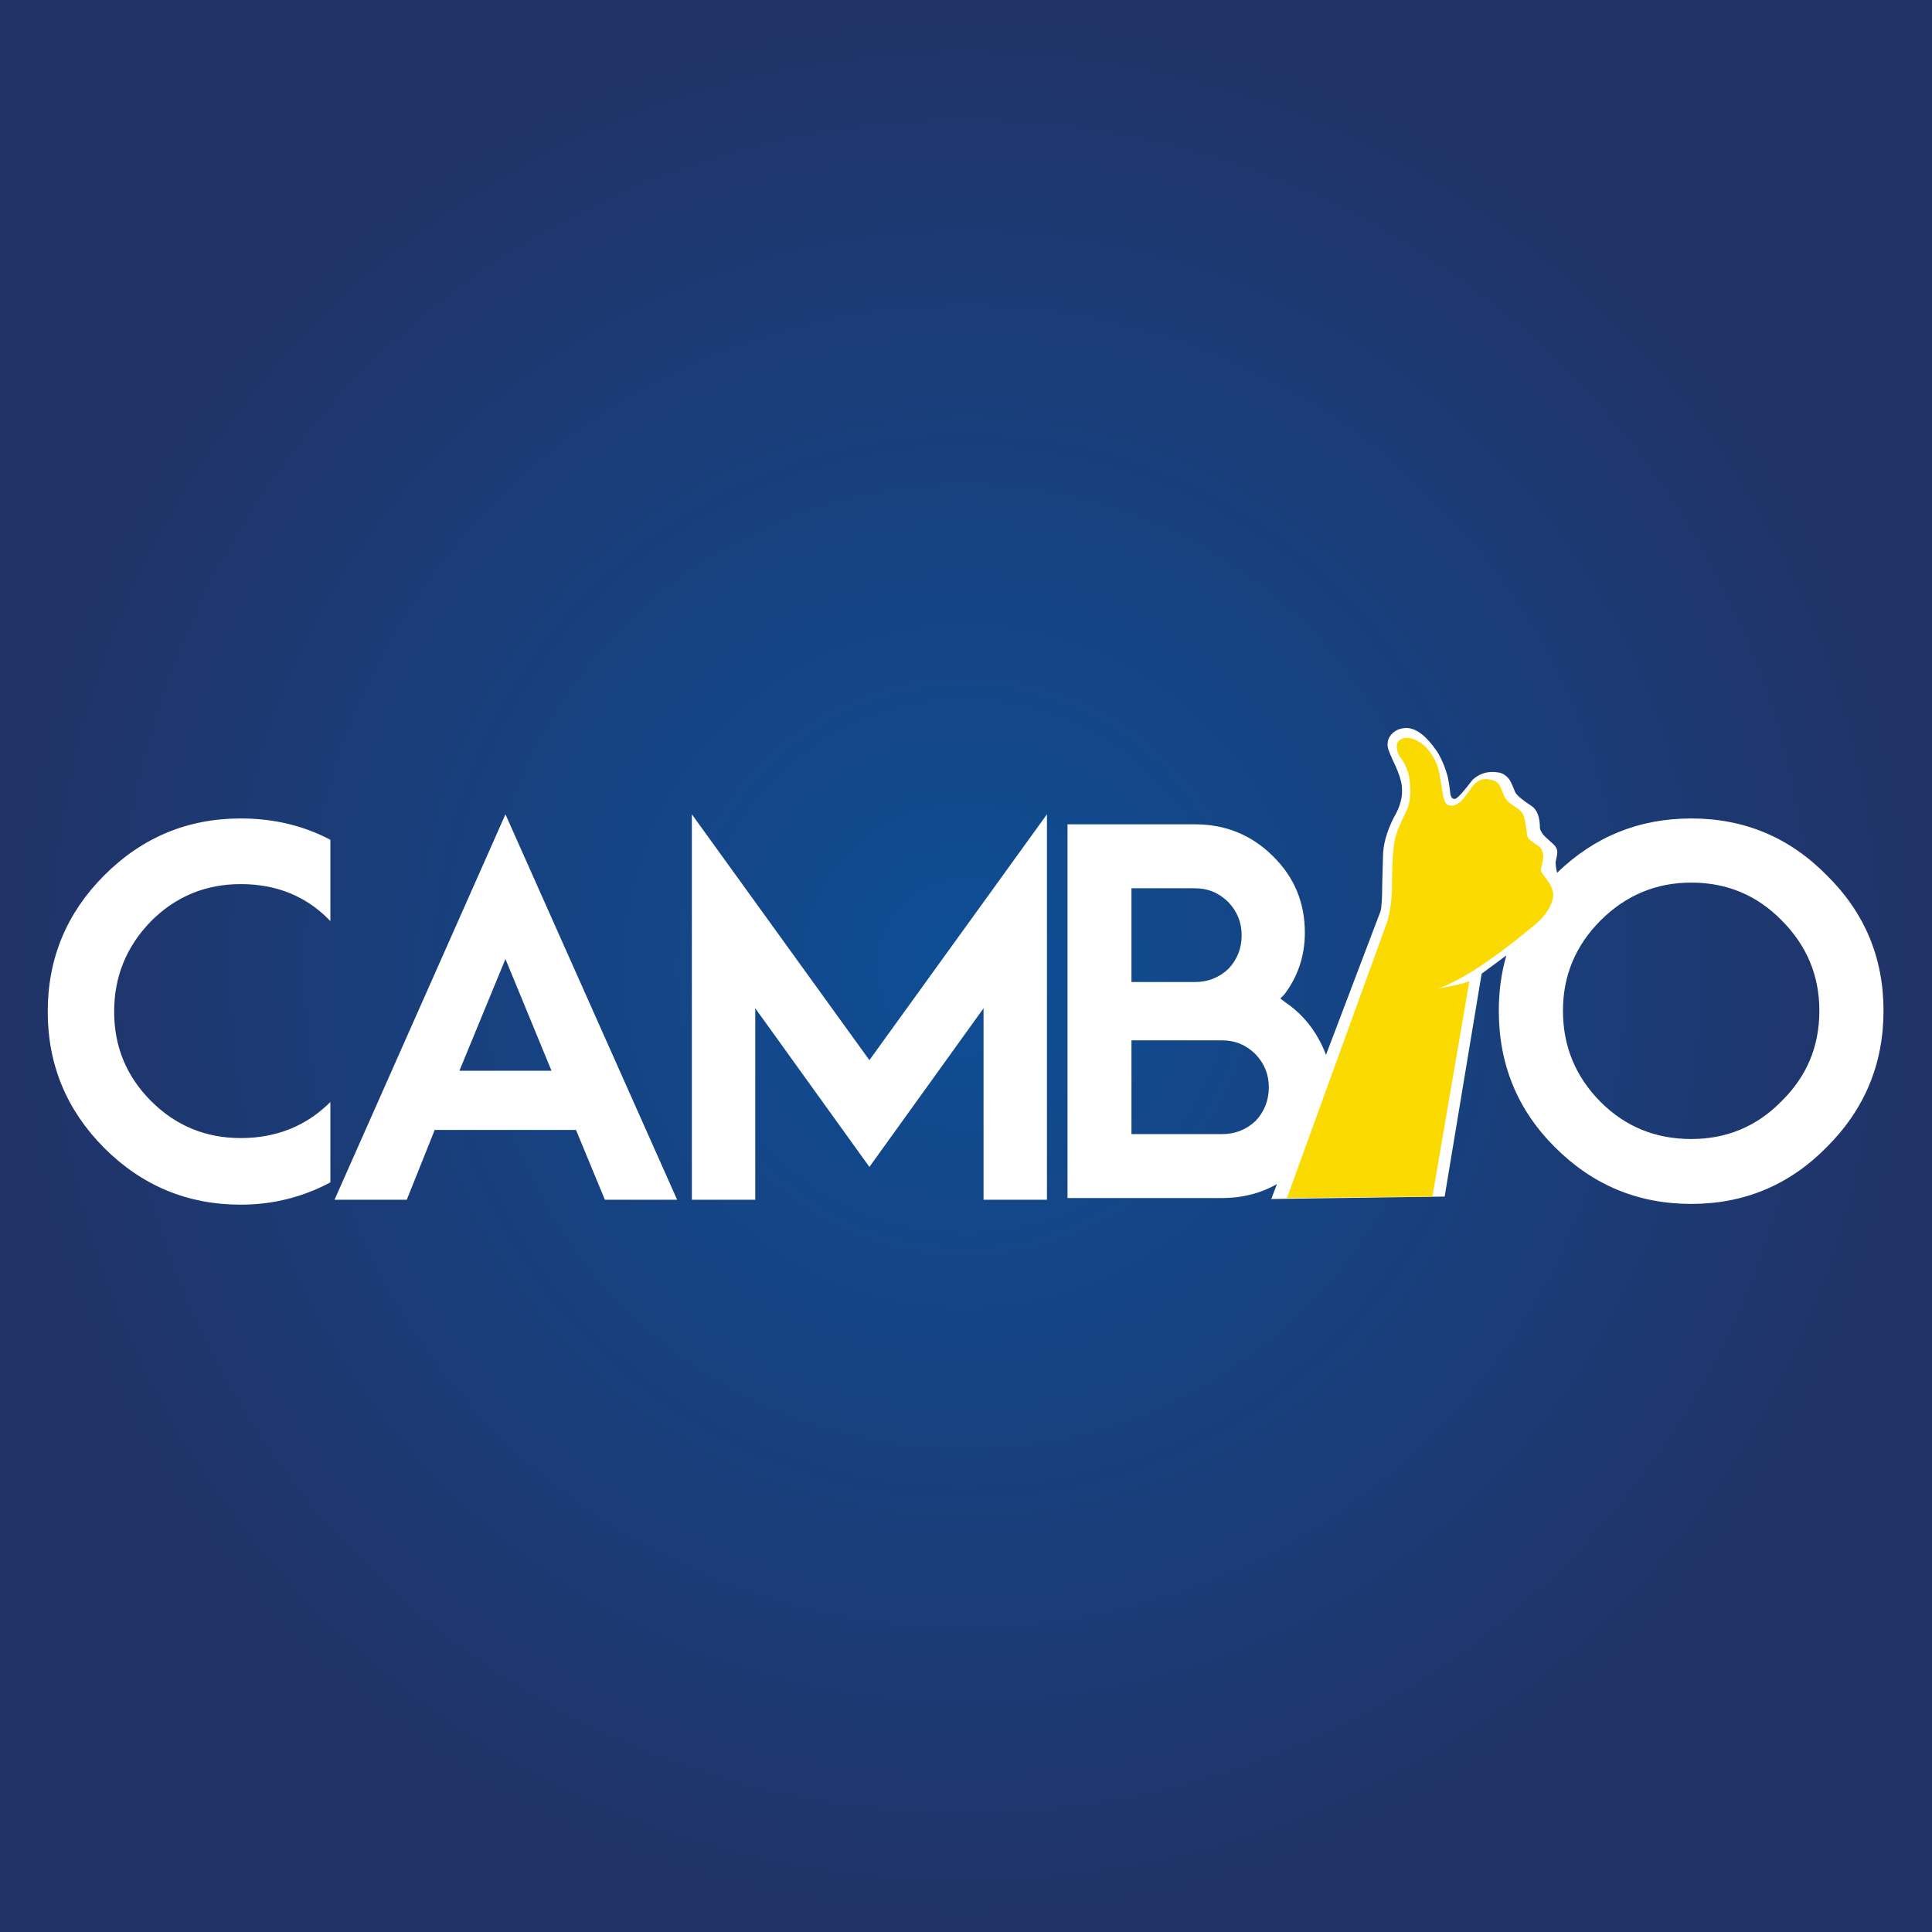 <svg xmlns="http://www.w3.org/2000/svg" xmlns:xlink="http://www.w3.org/1999/xlink" width="100%" height="100%" viewBox="0 0 512 512">
<rect x="0" y="0" width="512" height="512" fill="#808080" stroke="none"/>
<!-- Vectorization by Rodrigo Polo https://github.com/rodrigopolo/logotipos-politicos -->
<defs>
<radialGradient id="g1" gradientUnits="userSpaceOnUse" cx="0" cy="0" r="255.987" fx="0" fy="0" gradientTransform="matrix( 1, 0, 0, 1, 255.85,256.1) " spreadMethod="pad">
<stop offset="0%" stop-color="#0E4E95"/>
<stop offset="100%" stop-color="#213368"/>
</radialGradient>
<g id="l2">
<path fill="url(#g1)" stroke="none" d="M 0 0 L 0 512 512 512 512 0 0 0 Z"/>
</g>
<g id="l1">
<path fill="#FFFFFF" stroke="none" d="M 372.15 192.95 Q 370.2 193.15 368.9 194.45 367.4 196 367.8 198.15 368.05 199.25 369.8 202.95 371.3 206.25 371.5 208.4 371.95 212.35 369.35 216.7 366.5 222.35 366.5 227.15 366.5 227.55 366.3 234.55 366.3 239.75 365.85 241.5 L 351.4 279.55 Q 350.644 277.497 349.55 275.5 346.25 269.4 340.4 265.45 L 339.3 264.6 340.4 263.5 Q 345.8 256.3 345.8 247.15 345.8 235.2 337.35 226.9 328.85 218.45 316.65 218.45 L 282.9 218.45 282.9 317.5 323.85 317.5 Q 331.855 317.5 338.4 313.8 L 336.9 317.75 382.85 317.1 392.65 258.05 399.2 253.2 Q 397.2 260.104 397.2 267.85 397.2 289.2 412.05 304 427.05 319.05 448.2 319.05 469.3 319.05 484.1 304 499.15 289 499.15 267.85 499.15 246.75 484.1 231.95 469.3 216.9 448.2 216.9 427.496 216.9 412.65 231.3 412.25 229.694 412.25 228.45 412.7 226.5 412.7 225.85 412.7 224.75 411.8 223.85 L 409.65 221.9 Q 408.3 220.6 408.1 219.5 408.1 215.15 405.95 213.65 402.25 211.25 401.55 209.95 400.7 207.75 400.05 206.65 398.75 204.9 397 204.7 393.1 204.05 390.25 206.65 386.75 211.25 385.7 211.7 384.6 211.9 384.35 210.35 384.15 208.2 383.7 206 382.65 202.1 380.9 199.25 376.3 192.5 372.15 192.95 M 448.2 233.9 Q 462.35 233.9 472.15 243.9 482.15 253.9 482.15 267.85 482.15 282 472.15 291.8 462.35 301.85 448.2 301.85 434 301.85 424.2 292.05 414.2 282 414.2 267.85 414.2 253.9 424.2 243.9 434.25 233.9 448.2 233.9 M 332.75 279.4 Q 336.25 283.1 336.25 288.1 336.25 293.35 332.75 297.05 329.05 300.55 323.85 300.55 L 299.85 300.55 299.85 275.7 323.85 275.7 Q 329.05 275.7 332.75 279.4 M 329.05 247.85 Q 329.05 253.05 325.55 256.75 321.85 260.25 316.65 260.25 L 299.85 260.25 299.85 235.4 316.65 235.4 Q 321.85 235.4 325.55 239.1 329.05 242.8 329.05 247.85 M 230.4 280.95 L 183.35 215.8 183.35 317.95 200.15 317.95 200.15 267.2 230.4 309.25 260.65 267.2 260.65 317.95 277.45 317.95 277.45 215.8 230.4 280.95 M 152.65 299.45 L 160.3 317.95 179.45 317.95 133.95 215.8 88.65 317.95 107.8 317.95 115.2 299.45 152.65 299.45 M 146.15 283.75 L 121.75 283.75 133.95 254.15 146.15 283.75 M 87.55 244.1 L 87.55 222.55 Q 76.85 216.9 63.8 216.9 42.7 216.9 27.65 231.95 12.65 246.95 12.65 268.1 12.65 289.2 27.65 304.25 42.7 319.25 63.8 319.25 76.45 319.25 87.55 313.35 L 87.55 292.05 Q 77.95 301.6 63.8 301.6 49.85 301.6 40.05 291.8 30.25 282 30.25 268.1 30.25 254.15 40.05 244.1 49.85 234.3 63.8 234.3 78.2 234.3 87.55 244.1 Z"/>
</g>
<g id="l0">
<path fill="#FADA00" stroke="none" d="M 377.85 197.95 Q 375 195.35 372.4 195.55 368.9 196.2 370.85 200.35 373.7 203.85 373.7 208.85 373.9 212.55 372.6 215.15 370.45 219.5 370 221.25 368.9 224.3 368.9 234.55 368.9 239.75 367.6 244.35 L 341.05 317.5 379.6 317.1 389.4 260 Q 388.05 260.65 384.35 261.35 L 381.1 262 Q 390.25 258.7 405.5 246.1 410.95 241.95 411.6 237.6 411.8 236.05 410.5 233.9 409.2 232.15 408.75 231.5 408.1 230.6 408.55 229.55 409 227.55 409 226.7 408.75 225.2 408.1 224.5 406.8 223.65 405.7 222.8 404.6 222.15 404.6 220.4 404.2 217.55 403.95 216.7 403.55 214.95 401.55 213.85 399.6 212.55 399.2 211.9 398.75 211.45 397.85 209.05 397.2 207.3 395.9 206.9 392 205.35 389.6 209.3 387.65 211.9 387.2 212.35 385.45 213.85 383.95 213.4 382.85 213.2 382.4 210.6 381.55 205.35 381.3 204.25 380.45 200.8 377.85 197.95 Z"/>
</g>
</defs>
<g transform="matrix( 1, 0, 0, 1, 0,0) ">
<use xlink:href="#l2"/>
</g>
<g transform="matrix( 1, 0, 0, 1, 0,0) ">
<use xlink:href="#l1"/>
</g>
<g transform="matrix( 1, 0, 0, 1, 0,0) ">
<use xlink:href="#l0"/>
</g>
</svg>
